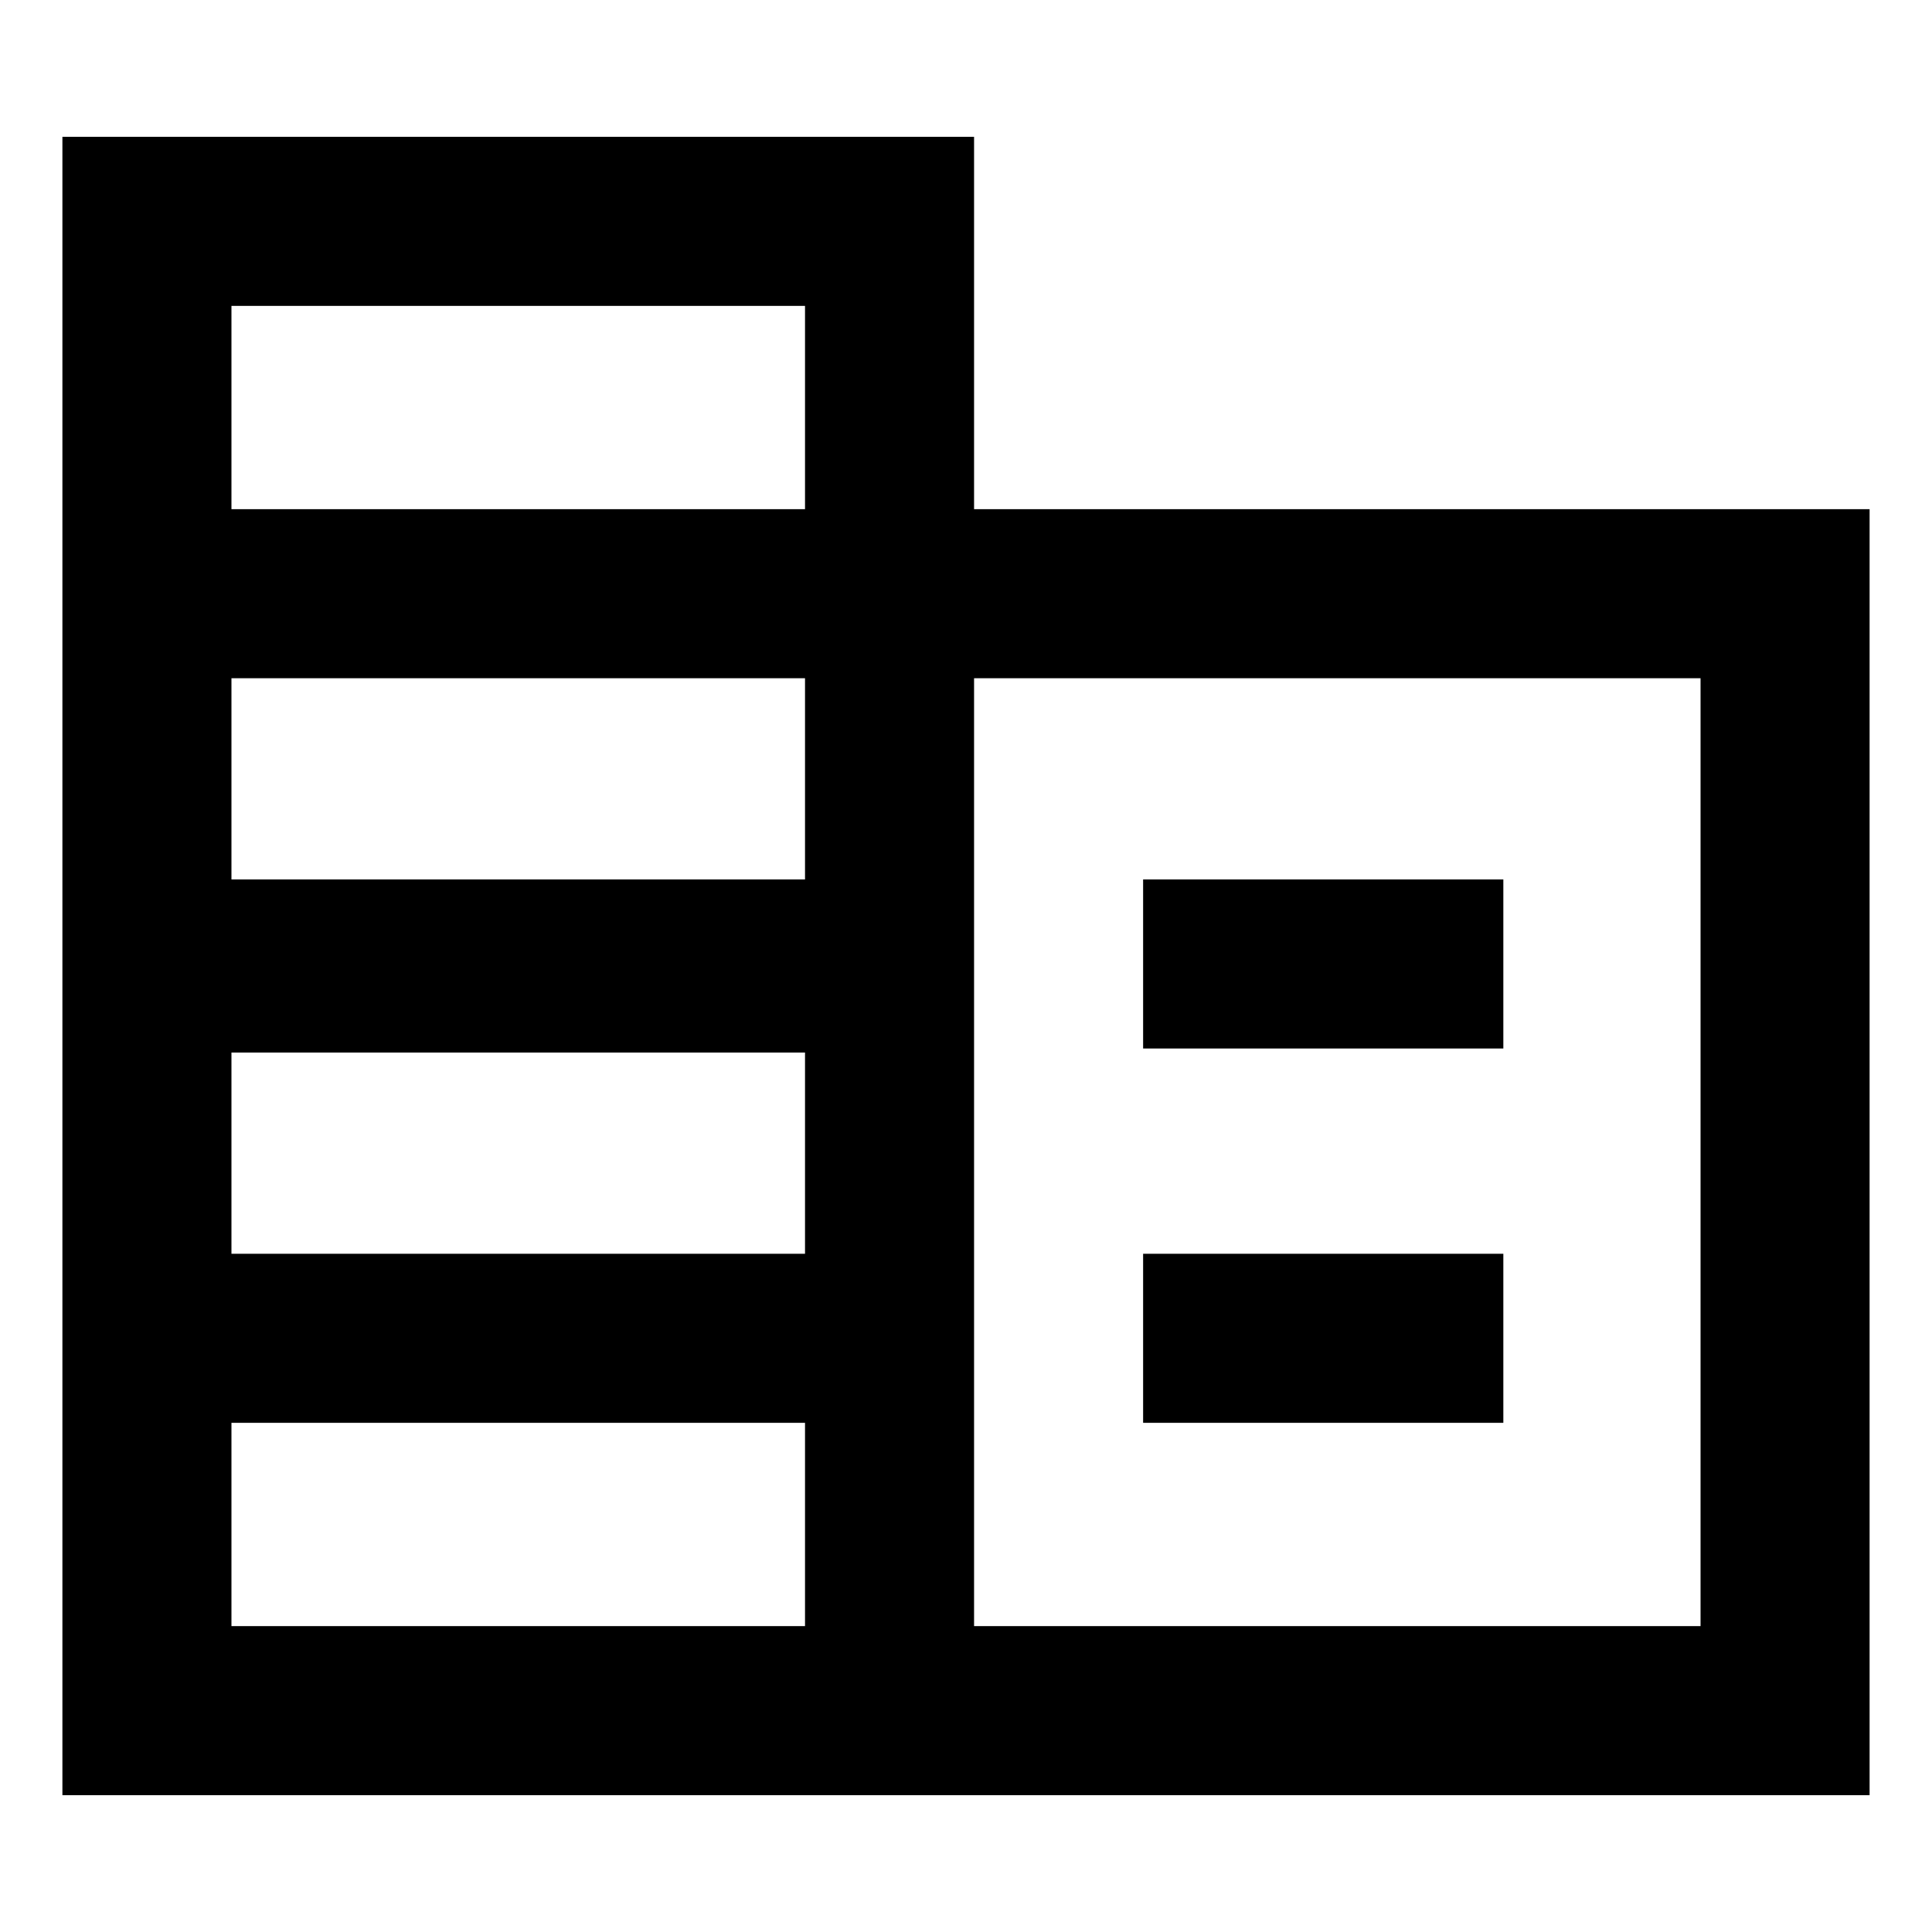 <svg xmlns="http://www.w3.org/2000/svg" height="40" width="40"><path d="M1.292 37.167V2.833h18.875v7.709h18.541v26.625Zm3.5-3.5h11.875v-4.209H4.792Zm0-7.709h11.875v-4.166H4.792Zm0-7.75h11.875v-4.166H4.792Zm0-7.666h11.875V6.333H4.792Zm15.375 23.125h15.041V14.042H20.167Zm3.5-11.959v-3.5h7.458v3.5Zm0 7.75v-3.5h7.458v3.5Z"/></svg>